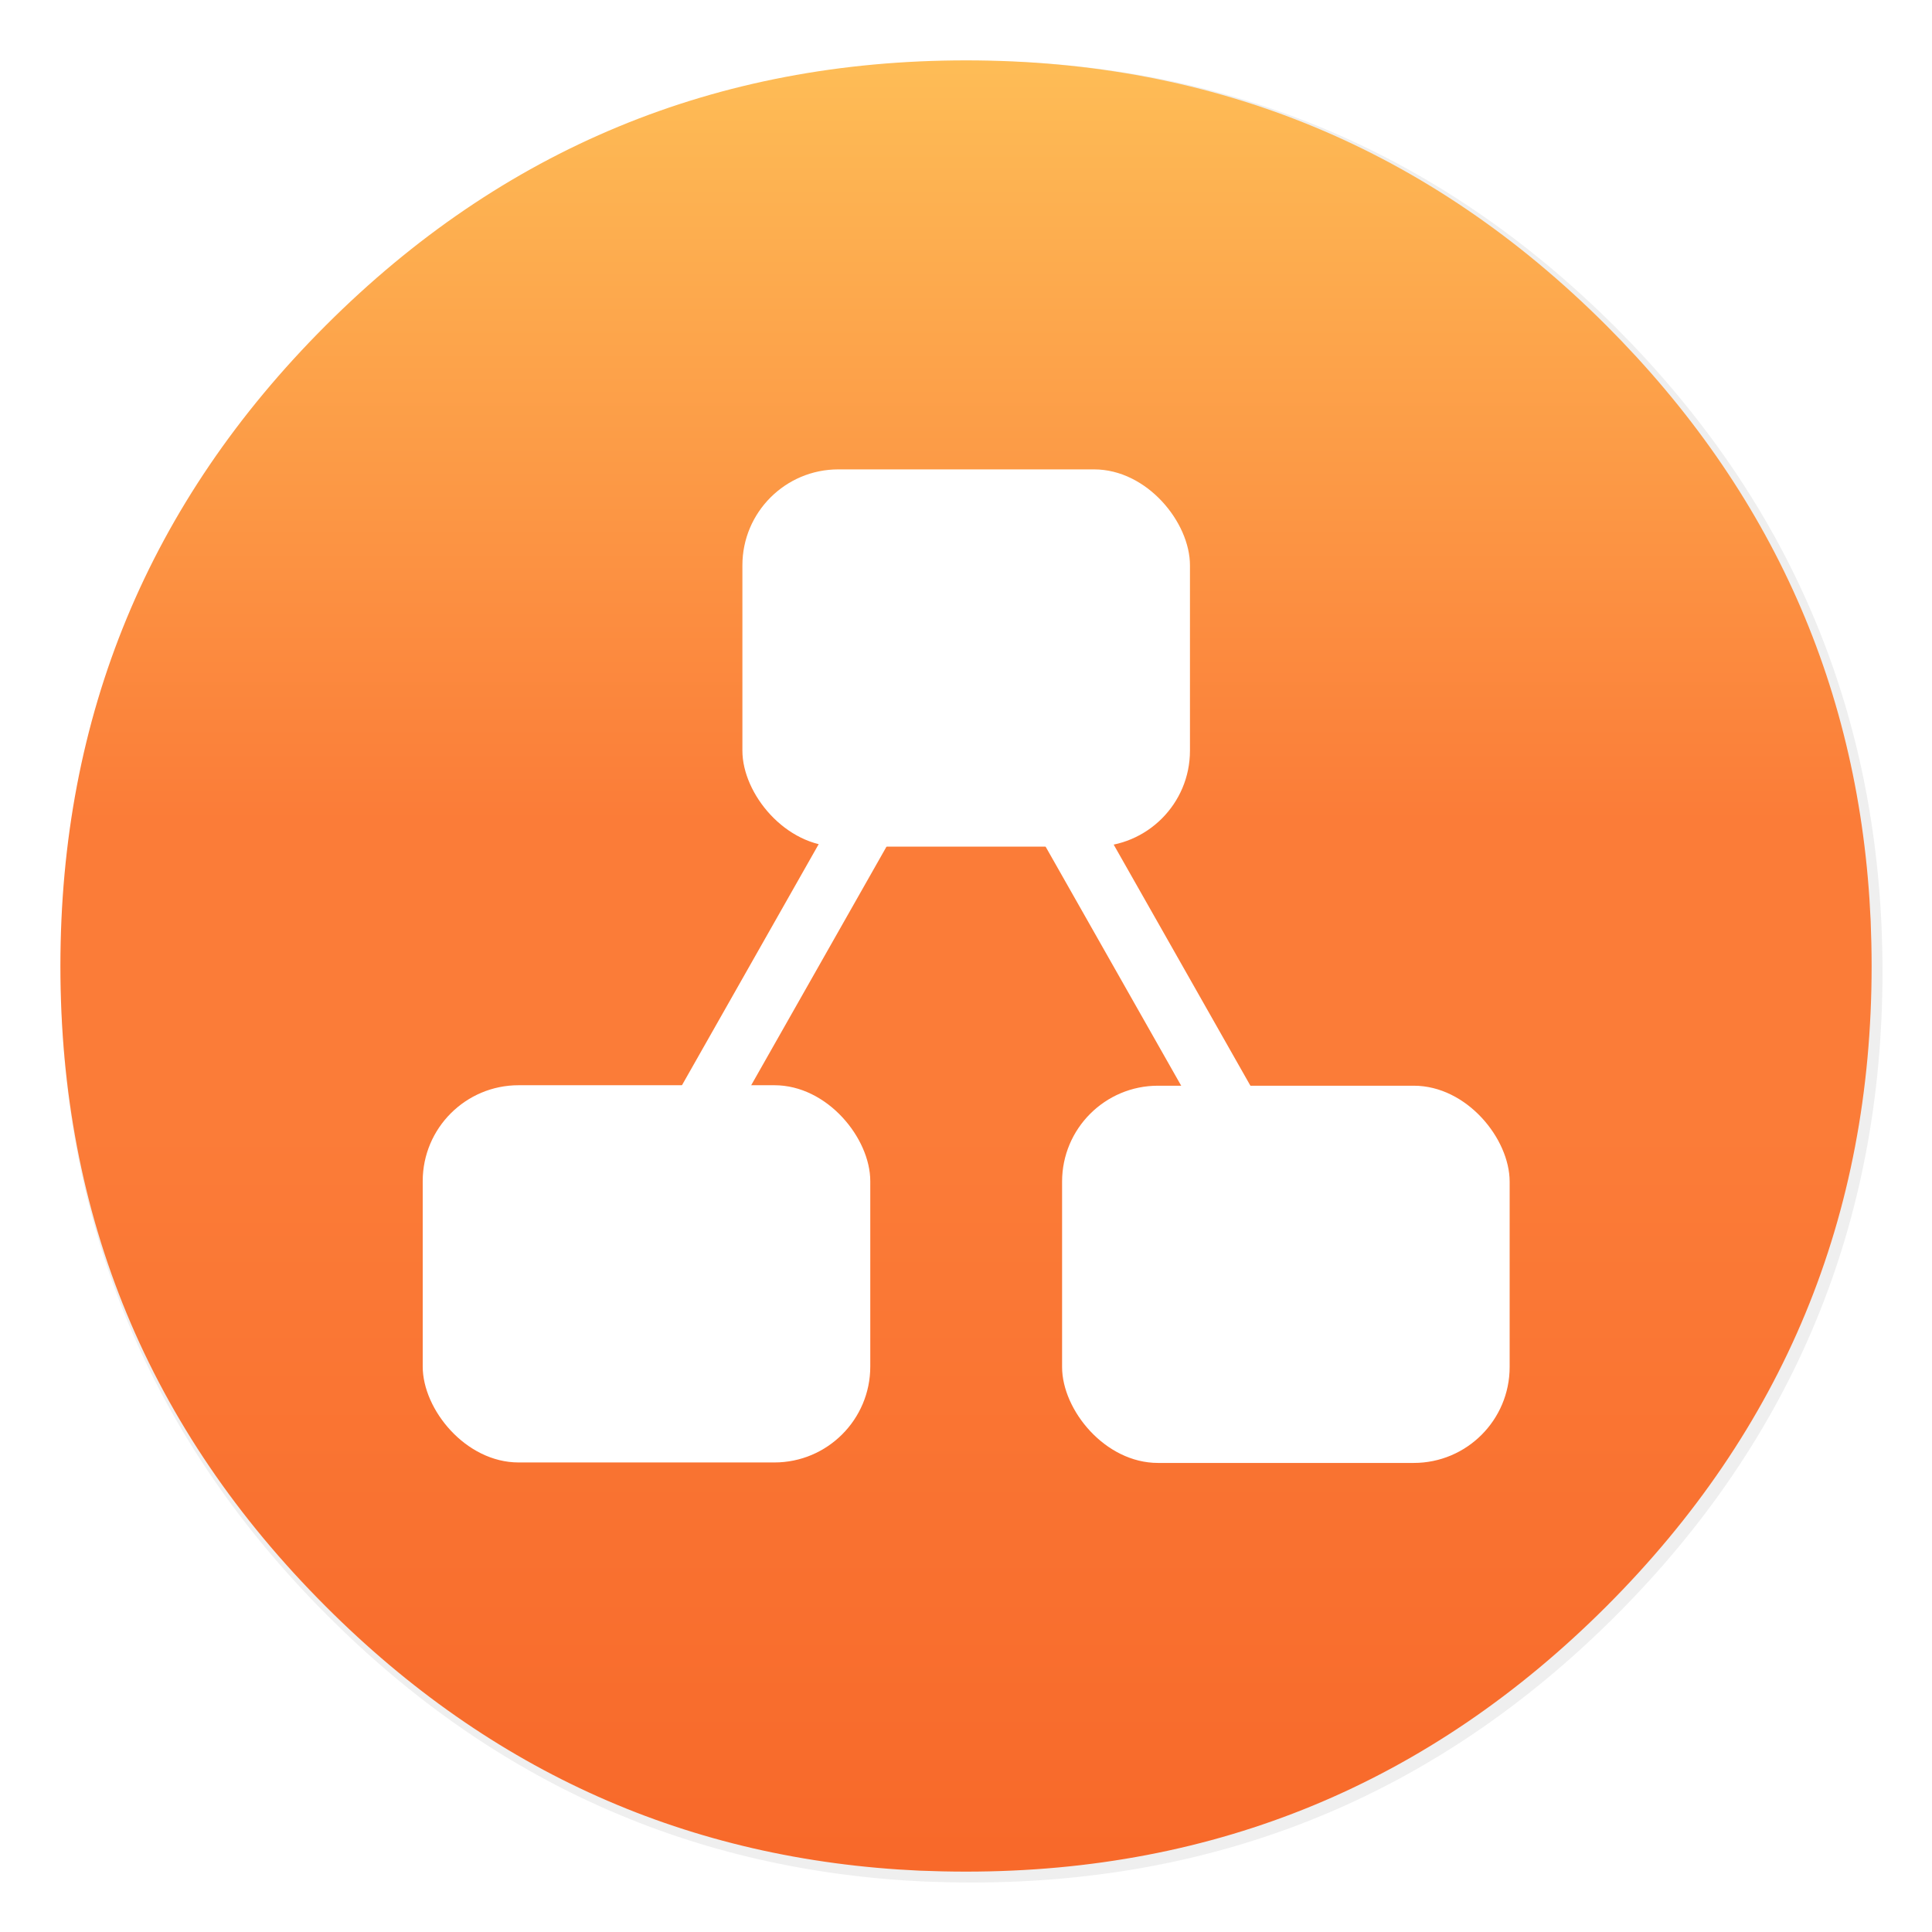 <svg xmlns="http://www.w3.org/2000/svg" width="64" height="64" enable-background="new 0 0 1024 1024" image-rendering="optimizeSpeed"><defs><linearGradient id="b" x1="520.32" x2="520.32" y1="-138.46" y2="1484.8" gradientTransform="translate(-.568 -.539) scale(.064)" gradientUnits="userSpaceOnUse"><stop offset="0" stop-color="#ffda64"/><stop offset=".352" stop-color="#fb7c38"/><stop offset=".45" stop-color="#fb7c38"/><stop offset="1" stop-color="#f34f17"/></linearGradient><filter id="a" width="1.072" height="1.072" x="-.036" y="-.036" color-interpolation-filters="sRGB"><feGaussianBlur stdDeviation="14.143"/></filter></defs><path d="M983.25 511.35c0-7.95-.2-15.85-.5-23.55q-8-180.15-137.55-309.85C753.15 85.95 642 39.9 511.8 39.9c-130.15 0-241.35 46.05-333.35 138.05-92.05 92-138.1 203.2-138.1 333.4 0 130.15 46.05 241.35 138.1 333.35C264.6 931 367.8 976.85 487.6 982.3c8 .3 16 .5 24.2.5 130.2 0 241.35-46.1 333.4-138.1 92-92 138.05-203.2 138.05-333.35z" filter="url(#a)" opacity=".25" transform="translate(-.568 -.539) scale(.064)"/><path fill="url(#b)" d="M62 32c0-.506-.013-1.009-.032-1.499q-.509-11.464-8.753-19.717C47.358 4.93 40.285 2 32 2c-8.281 0-15.358 2.93-21.212 8.784C4.931 16.64 2.001 23.714 2.001 32c0 8.282 2.93 15.358 8.787 21.212 5.482 5.492 12.05 8.41 19.672 8.756.51.02 1.019.032 1.54.032 8.285 0 15.358-2.933 21.215-8.788C59.07 47.357 62 40.281 62 32z"/><g fill="#fff" transform="translate(-1.882 -.336) scale(1.059)"><rect width="14" height="11.8" x="25" y="15" rx="3" ry="3"/><g transform="translate(0 1.6)"><rect width="14" height="11.8" x="15" y="32.664" rx="3" ry="3"/><rect width="14" height="11.8" x="35" y="32.679" rx="3" ry="3"/></g><path stroke="#fff" stroke-width="2.869" d="m26.451 25.774-9.589 12.452m19.015-12.452 9.589 12.452" transform="matrix(.598 0 0 .812 13.36 4.545)"/></g></svg>